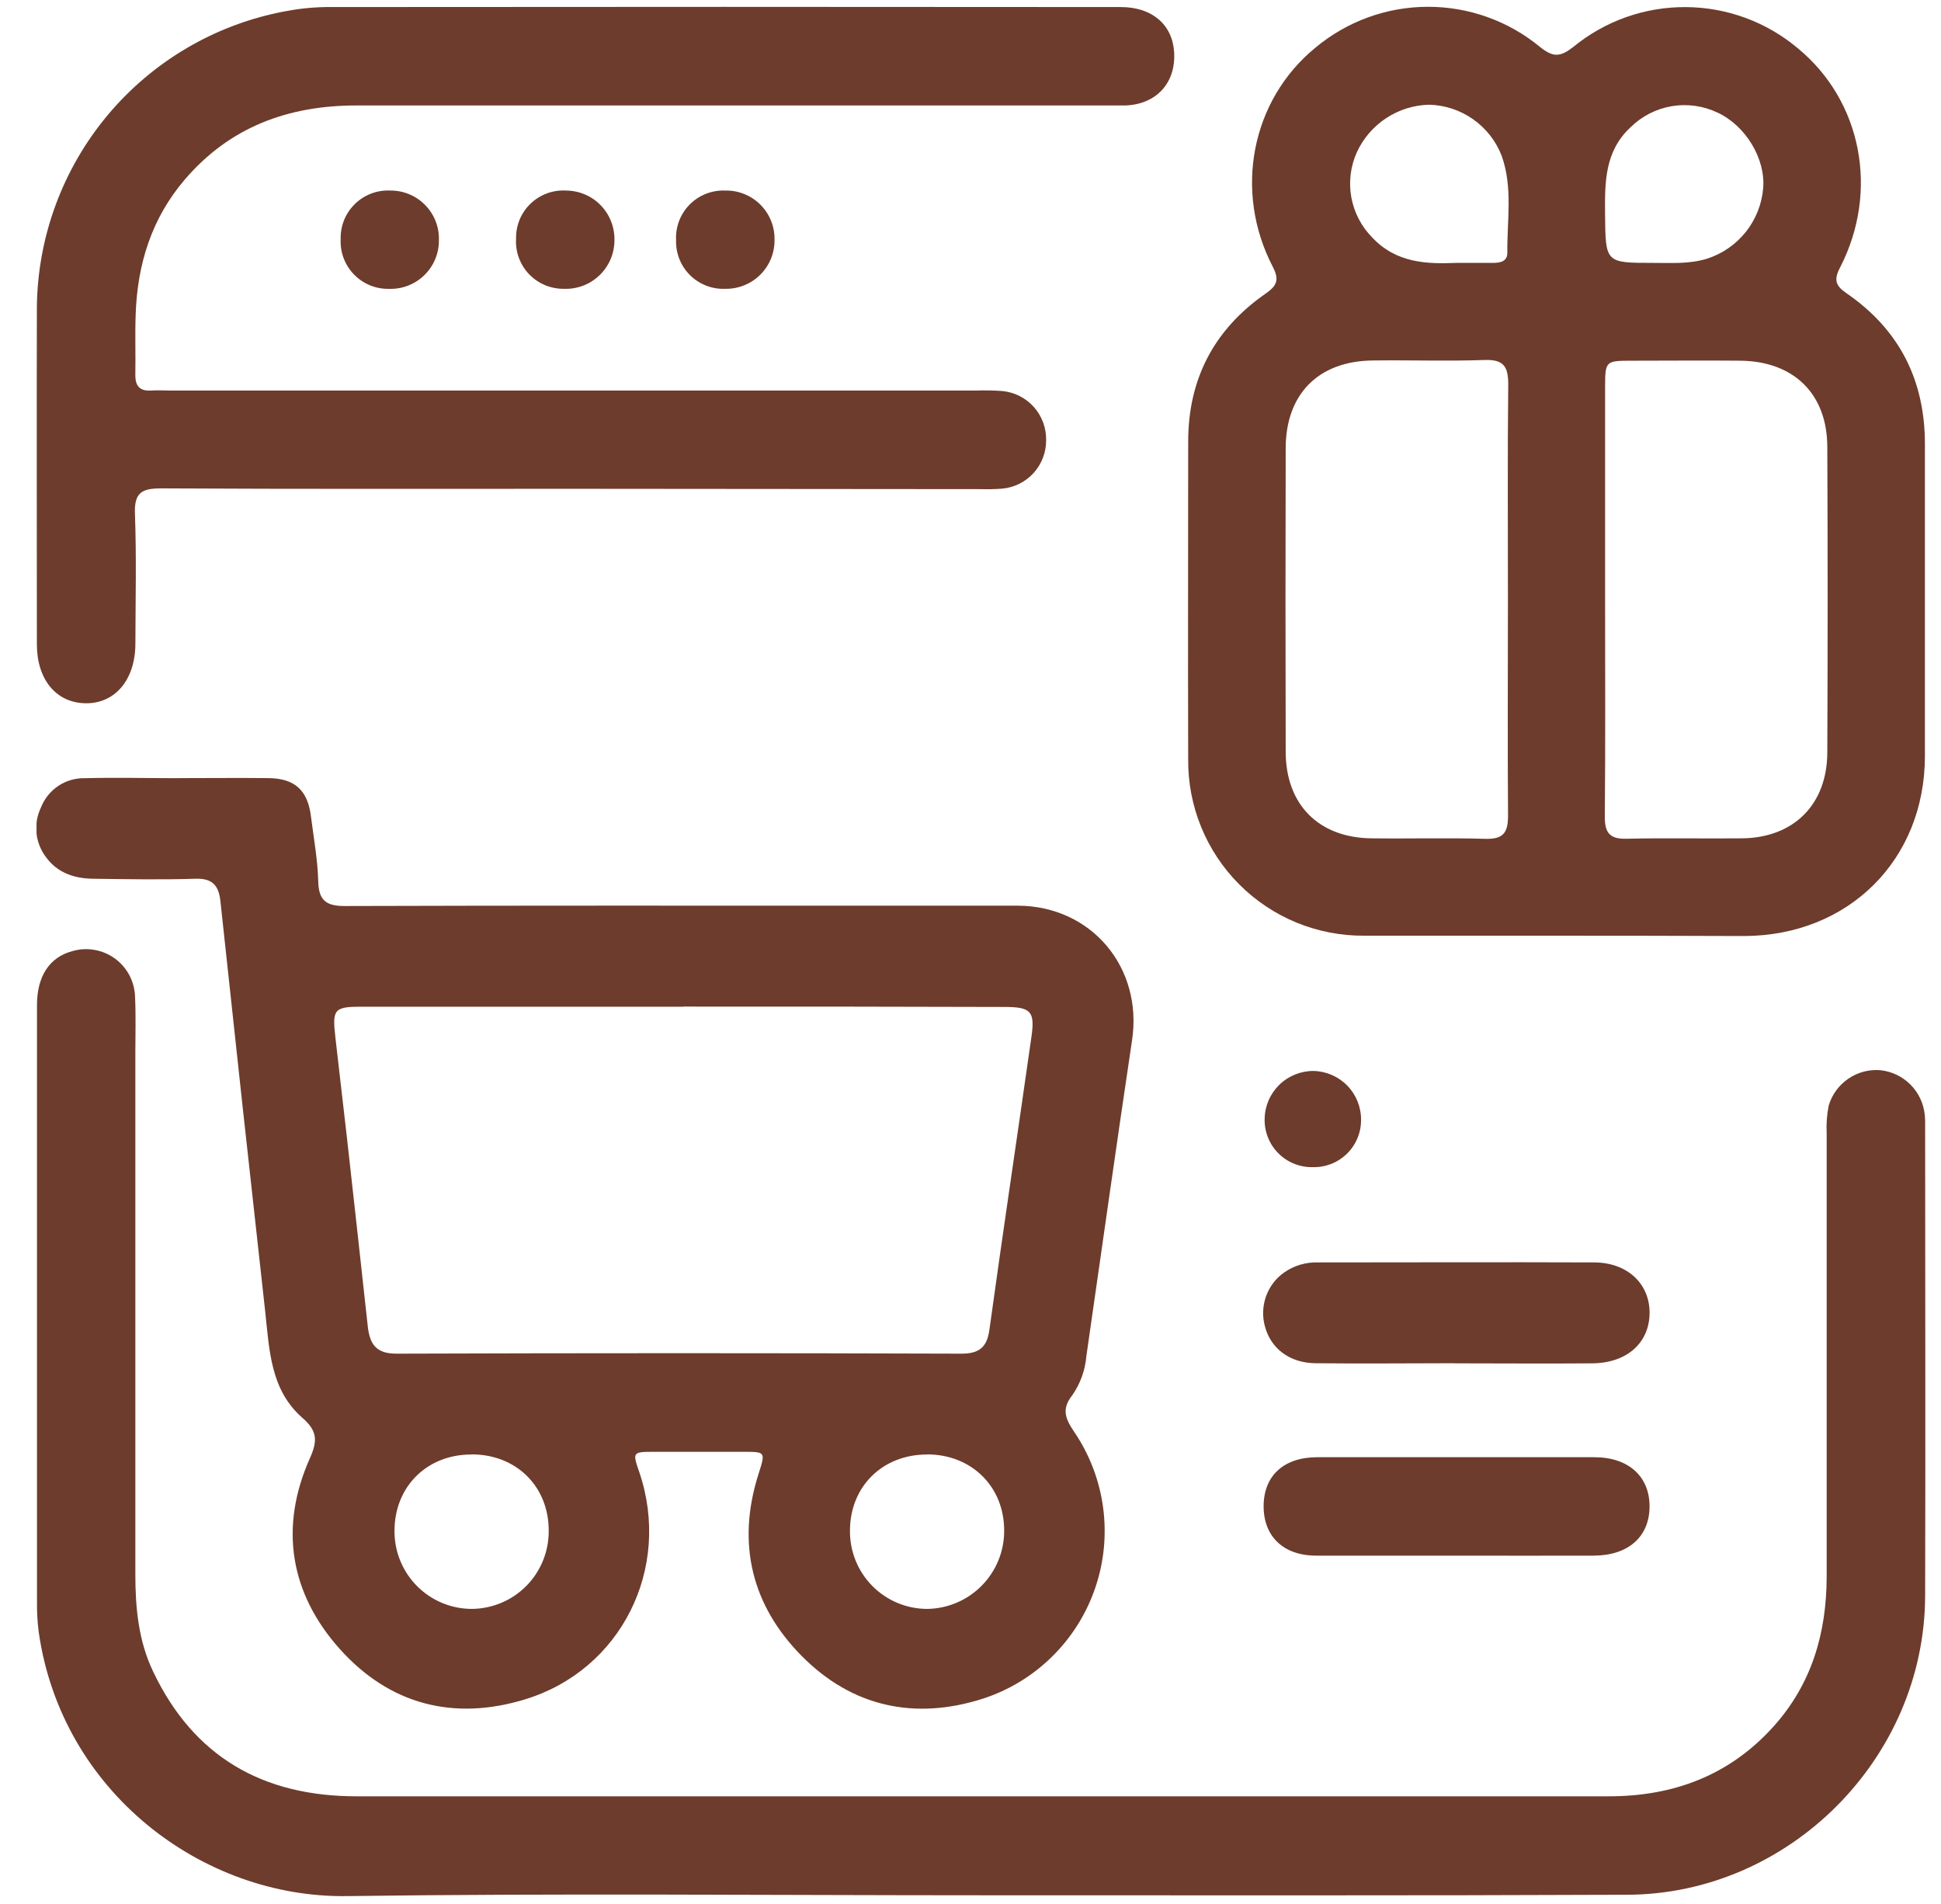 <svg width="52" height="51" viewBox="0 0 52 51" fill="none" xmlns="http://www.w3.org/2000/svg">
<g id="Layer_1" clip-path="url(#clip0_21_3041)">
<path id="Vector" d="M4.792 20.843C5.595 20.843 6.397 20.834 7.199 20.843C7.9 20.852 8.243 21.171 8.33 21.864C8.404 22.447 8.511 23.031 8.526 23.616C8.54 24.137 8.755 24.271 9.246 24.269C13.972 24.254 18.699 24.26 23.425 24.26C24.708 24.26 25.992 24.26 27.276 24.26C29.247 24.272 30.621 25.921 30.328 27.867C29.906 30.685 29.511 33.506 29.104 36.328C29.072 36.703 28.942 37.064 28.727 37.373C28.431 37.747 28.542 38.005 28.779 38.356C29.191 38.963 29.456 39.657 29.553 40.385C29.65 41.112 29.577 41.851 29.338 42.545C29.1 43.239 28.703 43.867 28.179 44.381C27.656 44.895 27.02 45.28 26.322 45.505C24.506 46.082 22.832 45.722 21.485 44.365C20.138 43.007 19.729 41.347 20.319 39.489C20.51 38.887 20.516 38.889 19.907 38.889H17.552C16.939 38.889 16.939 38.889 17.132 39.449C17.993 42.009 16.647 44.729 14.07 45.519C12.156 46.104 10.436 45.661 9.102 44.17C7.769 42.679 7.473 40.906 8.308 39.048C8.522 38.567 8.484 38.312 8.098 37.976C7.24 37.225 7.217 36.15 7.104 35.124C6.696 31.461 6.296 27.796 5.904 24.131C5.856 23.687 5.659 23.519 5.212 23.539C4.321 23.567 3.428 23.551 2.537 23.539C2.016 23.539 1.543 23.396 1.223 22.948C1.084 22.761 0.999 22.538 0.976 22.306C0.954 22.073 0.996 21.839 1.098 21.628C1.19 21.393 1.353 21.192 1.563 21.051C1.774 20.911 2.022 20.839 2.275 20.845C3.113 20.823 3.95 20.845 4.789 20.845L4.792 20.843ZM18.308 26.966H9.692C8.955 26.966 8.899 27.032 8.983 27.77C9.082 28.655 9.189 29.54 9.289 30.425C9.479 32.124 9.667 33.823 9.852 35.522C9.903 35.982 10.057 36.262 10.618 36.26C15.666 36.243 20.713 36.243 25.76 36.26C26.208 36.26 26.438 36.107 26.504 35.636C26.867 33.007 27.262 30.382 27.635 27.755C27.729 27.092 27.612 26.974 26.925 26.973C24.056 26.964 21.185 26.961 18.311 26.963L18.308 26.966ZM12.625 38.961C11.431 38.961 10.564 39.83 10.569 41.017C10.568 41.29 10.621 41.56 10.725 41.812C10.829 42.065 10.982 42.294 11.174 42.487C11.367 42.681 11.596 42.834 11.848 42.939C12.1 43.043 12.37 43.097 12.643 43.097C12.916 43.095 13.186 43.038 13.438 42.931C13.689 42.825 13.917 42.669 14.108 42.474C14.299 42.279 14.449 42.048 14.551 41.794C14.652 41.541 14.703 41.27 14.7 40.997C14.701 39.813 13.825 38.953 12.628 38.958L12.625 38.961ZM24.834 38.961C23.639 38.961 22.768 39.824 22.771 41.008C22.769 41.28 22.82 41.551 22.923 41.804C23.025 42.056 23.177 42.286 23.368 42.481C23.56 42.675 23.788 42.829 24.039 42.935C24.291 43.041 24.561 43.096 24.834 43.097C25.384 43.092 25.911 42.869 26.298 42.477C26.686 42.086 26.903 41.557 26.902 41.006C26.907 39.824 26.029 38.958 24.837 38.958L24.834 38.961Z" fill="#6D3C2C"/>
<path id="Vector_2" d="M41.691 25.064C39.977 25.064 38.266 25.064 36.552 25.064C35.931 25.069 35.314 24.95 34.738 24.715C34.163 24.479 33.64 24.131 33.201 23.691C32.761 23.251 32.414 22.728 32.179 22.152C31.944 21.576 31.826 20.96 31.832 20.338C31.823 17.501 31.832 14.665 31.832 11.828C31.832 10.153 32.524 8.83 33.893 7.874C34.19 7.667 34.291 7.518 34.1 7.15C33.042 5.115 33.527 2.681 35.237 1.28C36.081 0.574 37.144 0.185 38.244 0.182C39.344 0.178 40.411 0.559 41.259 1.259C41.614 1.544 41.801 1.527 42.147 1.259C42.997 0.561 44.064 0.183 45.164 0.19C46.264 0.196 47.327 0.588 48.168 1.296C49.877 2.705 50.35 5.123 49.294 7.169C49.121 7.503 49.179 7.656 49.471 7.857C50.884 8.829 51.572 10.187 51.569 11.903C51.569 14.684 51.569 17.468 51.569 20.251C51.569 23.034 49.522 25.065 46.726 25.073C45.05 25.067 43.375 25.064 41.691 25.064ZM40.398 16.074C40.398 14.149 40.386 12.223 40.406 10.299C40.406 9.824 40.29 9.626 39.778 9.643C38.782 9.678 37.788 9.643 36.784 9.656C35.331 9.668 34.449 10.545 34.444 12.001C34.437 14.71 34.437 17.42 34.444 20.13C34.444 21.556 35.331 22.44 36.741 22.456C37.757 22.469 38.774 22.44 39.789 22.469C40.264 22.483 40.401 22.316 40.401 21.856C40.386 19.921 40.398 17.997 40.398 16.074ZM43.001 16.05C43.001 17.993 43.012 19.937 42.993 21.879C42.993 22.319 43.133 22.478 43.578 22.467C44.612 22.443 45.647 22.467 46.68 22.456C48.058 22.437 48.948 21.547 48.954 20.16C48.966 17.432 48.966 14.705 48.954 11.978C48.954 10.556 48.06 9.682 46.639 9.662C45.677 9.652 44.714 9.662 43.751 9.662C43.004 9.662 43.003 9.662 43.001 10.389V16.05ZM39.016 7.042C39.392 7.042 39.696 7.042 39.999 7.042C40.187 7.042 40.383 7.007 40.382 6.77C40.372 5.902 40.535 5.02 40.228 4.167C40.075 3.775 39.809 3.436 39.464 3.194C39.119 2.951 38.71 2.816 38.289 2.805C37.877 2.814 37.476 2.94 37.133 3.167C36.789 3.394 36.516 3.713 36.346 4.088C36.179 4.465 36.129 4.883 36.203 5.289C36.278 5.694 36.472 6.068 36.762 6.361C37.411 7.055 38.241 7.073 39.016 7.042ZM44.296 7.042C44.776 7.042 45.256 7.075 45.728 6.931C46.138 6.8 46.5 6.551 46.769 6.215C47.037 5.879 47.2 5.47 47.236 5.042C47.302 4.25 46.766 3.365 46.011 3.015C45.629 2.834 45.2 2.774 44.783 2.845C44.367 2.916 43.982 3.114 43.681 3.411C42.987 4.057 42.993 4.888 43 5.735C43.013 7.042 43.006 7.042 44.293 7.042H44.296Z" fill="#6D3C2C"/>
<path id="Vector_3" d="M26.306 50.768C20.642 50.768 14.961 50.712 9.289 50.79C5.417 50.842 1.646 47.994 1.037 43.715C1.003 43.45 0.988 43.184 0.991 42.916C0.991 37.583 0.991 32.249 0.991 26.916C0.991 26.151 1.329 25.639 1.934 25.479C2.127 25.421 2.33 25.409 2.529 25.444C2.727 25.478 2.915 25.557 3.078 25.675C3.241 25.794 3.374 25.948 3.468 26.126C3.561 26.305 3.613 26.502 3.618 26.703C3.642 27.202 3.626 27.703 3.626 28.202C3.626 32.857 3.626 37.512 3.626 42.168C3.626 43.062 3.708 43.951 4.1 44.77C5.189 47.067 7.05 48.115 9.545 48.117C18.232 48.117 26.919 48.117 35.607 48.117C38.105 48.117 40.602 48.117 43.099 48.117C44.817 48.117 46.314 47.569 47.496 46.266C48.537 45.118 48.934 43.743 48.937 42.235C48.937 38.275 48.937 34.316 48.937 30.356C48.924 30.107 48.943 29.858 48.992 29.613C49.079 29.32 49.265 29.066 49.518 28.894C49.771 28.721 50.075 28.641 50.38 28.667C50.685 28.701 50.968 28.837 51.184 29.055C51.4 29.272 51.534 29.557 51.565 29.861C51.578 29.985 51.575 30.111 51.575 30.236C51.575 34.41 51.587 38.584 51.575 42.757C51.558 47.105 47.926 50.744 43.586 50.754C37.83 50.779 32.069 50.768 26.306 50.768Z" fill="#6D3C2C"/>
<path id="Vector_4" d="M15.398 13.093C11.705 13.093 8.012 13.102 4.319 13.082C3.793 13.082 3.595 13.198 3.615 13.76C3.658 14.917 3.63 16.079 3.627 17.238C3.627 18.206 3.084 18.85 2.291 18.838C1.498 18.826 0.989 18.196 0.988 17.259C0.988 14.245 0.98 11.231 0.988 8.215C1.01 6.335 1.681 4.52 2.889 3.078C4.097 1.637 5.766 0.658 7.614 0.307C7.981 0.235 8.353 0.195 8.727 0.189C15.828 0.182 22.929 0.182 30.03 0.189C30.866 0.189 31.408 0.661 31.455 1.392C31.508 2.216 30.984 2.793 30.154 2.825C29.958 2.825 29.762 2.825 29.565 2.825C22.892 2.825 16.22 2.825 9.548 2.825C7.724 2.825 6.155 3.399 4.946 4.815C4.061 5.852 3.682 7.073 3.635 8.411C3.615 8.945 3.635 9.483 3.626 10.016C3.617 10.332 3.734 10.484 4.061 10.461C4.214 10.449 4.382 10.461 4.543 10.461H26.166C26.398 10.453 26.63 10.458 26.861 10.475C27.184 10.508 27.483 10.661 27.699 10.904C27.915 11.147 28.031 11.462 28.026 11.787C28.029 12.112 27.91 12.426 27.693 12.667C27.475 12.908 27.175 13.059 26.852 13.089C26.656 13.104 26.46 13.108 26.264 13.102L15.398 13.093Z" fill="#6D3C2C"/>
<path id="Vector_5" d="M38.974 36.516C37.725 36.516 36.475 36.531 35.228 36.516C34.543 36.504 34.053 36.119 33.894 35.551C33.815 35.284 33.822 34.998 33.914 34.734C34.006 34.47 34.178 34.242 34.407 34.082C34.673 33.898 34.992 33.804 35.316 33.816C37.778 33.816 40.24 33.806 42.702 33.816C43.593 33.816 44.19 34.38 44.193 35.158C44.193 35.962 43.595 36.51 42.662 36.519C41.438 36.53 40.2 36.519 38.969 36.519L38.974 36.516Z" fill="#6D3C2C"/>
<path id="Vector_6" d="M39.005 41.67C37.756 41.67 36.508 41.67 35.26 41.67C34.381 41.67 33.85 41.153 33.853 40.342C33.856 39.53 34.392 39.037 35.28 39.034C37.759 39.034 40.237 39.034 42.715 39.034C43.633 39.034 44.198 39.555 44.192 40.361C44.186 41.168 43.62 41.667 42.696 41.67C41.465 41.675 40.234 41.67 39.005 41.67Z" fill="#6D3C2C"/>
<path id="Vector_7" d="M9.127 6.406C9.122 6.231 9.153 6.058 9.218 5.896C9.283 5.735 9.381 5.588 9.506 5.466C9.63 5.344 9.778 5.249 9.941 5.186C10.104 5.124 10.278 5.096 10.452 5.104C10.627 5.102 10.799 5.135 10.96 5.202C11.121 5.268 11.267 5.366 11.389 5.491C11.511 5.615 11.607 5.763 11.671 5.925C11.734 6.087 11.764 6.261 11.758 6.435C11.76 6.609 11.726 6.782 11.659 6.943C11.592 7.104 11.493 7.249 11.368 7.371C11.243 7.493 11.095 7.588 10.932 7.651C10.77 7.714 10.596 7.743 10.422 7.737C10.248 7.741 10.074 7.709 9.913 7.643C9.752 7.577 9.606 7.478 9.484 7.353C9.363 7.228 9.268 7.08 9.207 6.917C9.145 6.754 9.118 6.58 9.127 6.406Z" fill="#6D3C2C"/>
<path id="Vector_8" d="M13.826 6.392C13.822 6.218 13.855 6.045 13.921 5.883C13.988 5.722 14.087 5.577 14.213 5.456C14.338 5.335 14.487 5.242 14.651 5.181C14.814 5.12 14.988 5.094 15.162 5.104C15.337 5.105 15.509 5.14 15.669 5.208C15.83 5.276 15.975 5.376 16.096 5.502C16.217 5.627 16.312 5.775 16.374 5.938C16.437 6.101 16.466 6.274 16.461 6.448C16.459 6.623 16.422 6.795 16.353 6.955C16.283 7.115 16.182 7.259 16.056 7.379C15.929 7.499 15.78 7.593 15.617 7.654C15.454 7.715 15.28 7.743 15.106 7.736C14.931 7.738 14.759 7.704 14.598 7.637C14.438 7.569 14.293 7.469 14.172 7.343C14.052 7.217 13.96 7.067 13.9 6.904C13.84 6.74 13.815 6.566 13.826 6.392Z" fill="#6D3C2C"/>
<path id="Vector_9" d="M19.423 5.104C19.597 5.1 19.771 5.13 19.933 5.195C20.095 5.259 20.242 5.355 20.366 5.477C20.49 5.6 20.588 5.746 20.654 5.908C20.72 6.069 20.753 6.242 20.75 6.416C20.753 6.59 20.721 6.763 20.656 6.925C20.591 7.086 20.494 7.233 20.371 7.356C20.248 7.479 20.101 7.577 19.939 7.642C19.778 7.707 19.605 7.739 19.431 7.736C19.256 7.743 19.083 7.715 18.92 7.652C18.758 7.589 18.61 7.493 18.486 7.371C18.363 7.248 18.265 7.101 18.201 6.939C18.137 6.778 18.107 6.604 18.112 6.43C18.104 6.255 18.132 6.08 18.194 5.916C18.257 5.753 18.353 5.604 18.476 5.479C18.599 5.354 18.747 5.257 18.91 5.192C19.073 5.128 19.248 5.098 19.423 5.104Z" fill="#6D3C2C"/>
<path id="Vector_10" d="M35.157 31.264C34.987 31.266 34.819 31.234 34.662 31.169C34.504 31.105 34.362 31.009 34.243 30.888C34.123 30.767 34.03 30.623 33.968 30.465C33.905 30.307 33.876 30.138 33.88 29.968C33.886 29.626 34.027 29.3 34.271 29.06C34.515 28.821 34.844 28.687 35.186 28.687C35.529 28.694 35.855 28.835 36.094 29.08C36.333 29.325 36.466 29.655 36.463 29.997C36.464 30.167 36.431 30.336 36.365 30.492C36.299 30.649 36.202 30.791 36.08 30.909C35.958 31.027 35.814 31.12 35.655 31.181C35.496 31.241 35.327 31.27 35.157 31.264Z" fill="#6D3C2C"/>
</g>
<defs>
<clipPath id="clip0_21_3041">
<rect width="50.611" height="50.611" fill="white" transform="translate(0.979 0.178)"/>
</clipPath>
</defs>
</svg>
